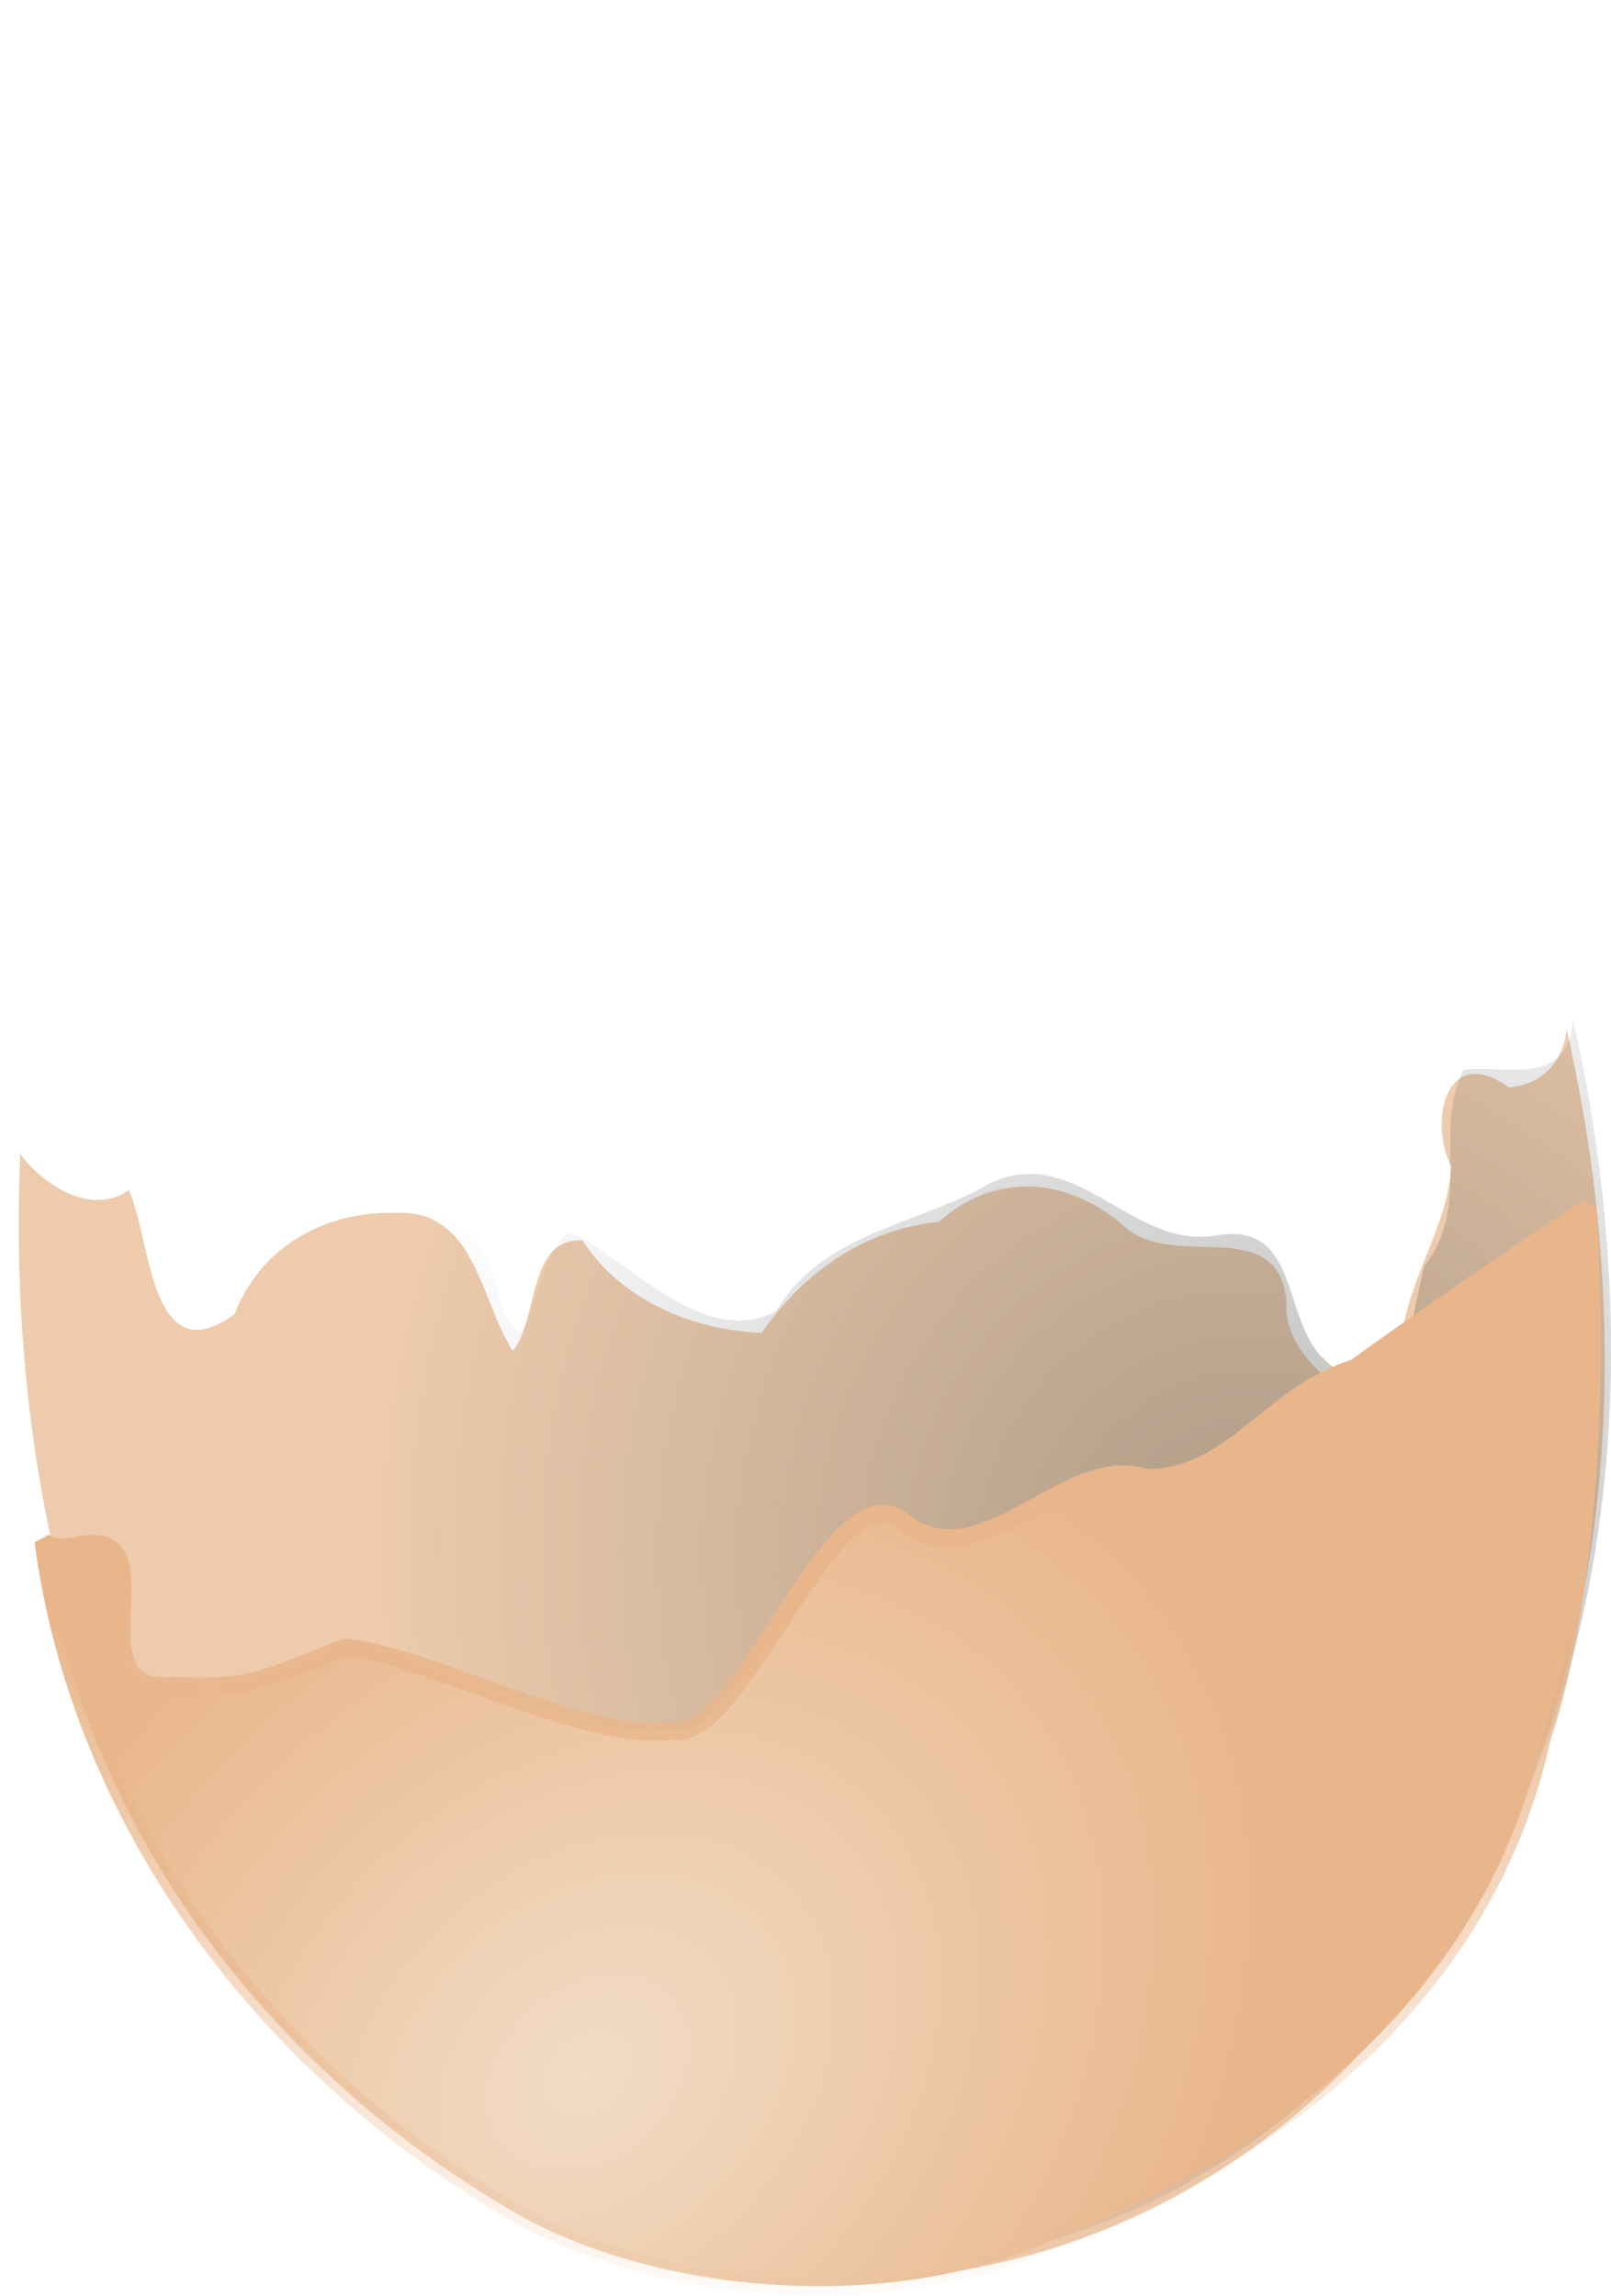 <?xml version="1.0" encoding="UTF-8" standalone="no"?>
<!-- Created with Inkscape (http://www.inkscape.org/) -->
<svg
   xmlns:dc="http://purl.org/dc/elements/1.1/"
   xmlns:cc="http://creativecommons.org/ns#"
   xmlns:rdf="http://www.w3.org/1999/02/22-rdf-syntax-ns#"
   xmlns:svg="http://www.w3.org/2000/svg"
   xmlns="http://www.w3.org/2000/svg"
   xmlns:xlink="http://www.w3.org/1999/xlink"
   xmlns:sodipodi="http://sodipodi.sourceforge.net/DTD/sodipodi-0.dtd"
   xmlns:inkscape="http://www.inkscape.org/namespaces/inkscape"
   width="184.221"
   height="262.547"
   id="svg3778"
   sodipodi:version="0.32"
   inkscape:version="0.46"
   sodipodi:docname="egg_3.svg"
   inkscape:output_extension="org.inkscape.output.svg.inkscape"
   version="1.0"
   inkscape:export-filename="/home/roger/mis-dibujos/open/uploaded/eggs.png"
   inkscape:export-xdpi="90"
   inkscape:export-ydpi="90">
  <defs
     id="defs3780">
    <linearGradient
       inkscape:collect="always"
       id="linearGradient5613">
      <stop
         style="stop-color: rgb(233, 182, 139); stop-opacity: 1;"
         offset="0"
         id="stop5615" />
      <stop
         style="stop-color: rgb(233, 182, 139); stop-opacity: 0;"
         offset="1"
         id="stop5617" />
    </linearGradient>
    <linearGradient
       inkscape:collect="always"
       id="linearGradient5602">
      <stop
         style="stop-color: rgb(85, 87, 83); stop-opacity: 1;"
         offset="0"
         id="stop5604" />
      <stop
         style="stop-color: rgb(85, 87, 83); stop-opacity: 0;"
         offset="1"
         id="stop5606" />
    </linearGradient>
    <linearGradient
       inkscape:collect="always"
       id="linearGradient5576">
      <stop
         style="stop-color: rgb(46, 52, 54); stop-opacity: 1;"
         offset="0"
         id="stop5578" />
      <stop
         style="stop-color: rgb(46, 52, 54); stop-opacity: 0;"
         offset="1"
         id="stop5580" />
    </linearGradient>
    <linearGradient
       id="linearGradient5471">
      <stop
         style="stop-color: rgb(233, 182, 139); stop-opacity: 1;"
         offset="0"
         id="stop5473" />
      <stop
         style="stop-color: rgb(255, 255, 255); stop-opacity: 1;"
         offset="1"
         id="stop5475" />
    </linearGradient>
    <linearGradient
       id="linearGradient5130">
      <stop
         style="stop-color: rgb(255, 255, 255); stop-opacity: 0.881;"
         offset="0"
         id="stop5132" />
      <stop
         style="stop-color: rgb(240, 219, 196); stop-opacity: 0;"
         offset="1"
         id="stop5134" />
    </linearGradient>
    <inkscape:perspective
       sodipodi:type="inkscape:persp3d"
       inkscape:vp_x="0 : 526.18109 : 1"
       inkscape:vp_y="0 : 1000 : 0"
       inkscape:vp_z="744.09448 : 526.18109 : 1"
       inkscape:persp3d-origin="372.04724 : 350.78739 : 1"
       id="perspective3786" />
    <inkscape:perspective
       id="perspective3923"
       inkscape:persp3d-origin="372.04724 : 350.78739 : 1"
       inkscape:vp_z="744.09448 : 526.18109 : 1"
       inkscape:vp_y="0 : 1000 : 0"
       inkscape:vp_x="0 : 526.18109 : 1"
       sodipodi:type="inkscape:persp3d" />
    <linearGradient
       gradientUnits="userSpaceOnUse"
       gradientTransform="scale(2.04,0.49)"
       inkscape:collect="always"
       xlink:href="#linearGradient6038"
       id="linearGradient6037"
       x1="111.638"
       y1="1159.563"
       x2="137.228"
       y2="1171.108" />
    <linearGradient
       gradientUnits="userSpaceOnUse"
       gradientTransform="scale(2.258,0.443)"
       inkscape:collect="always"
       xlink:href="#linearGradient4791"
       id="linearGradient5415"
       x1="94.655"
       y1="1353.317"
       x2="127.619"
       y2="1364.89" />
    <linearGradient
       gradientUnits="userSpaceOnUse"
       gradientTransform="scale(1.027,0.974)"
       inkscape:collect="always"
       xlink:href="#linearGradient4791"
       id="linearGradient4790"
       x1="135.004"
       y1="354.807"
       x2="292.592"
       y2="441.967" />
    <linearGradient
       gradientUnits="userSpaceOnUse"
       gradientTransform="scale(1.095,0.913)"
       inkscape:collect="always"
       xlink:href="#linearGradient4164"
       id="linearGradient4168"
       x1="165.31"
       y1="150.58"
       x2="280.354"
       y2="218.91" />
    <linearGradient
       id="linearGradient4164">
      <stop
         style="stop-color: rgb(241, 220, 197); stop-opacity: 1;"
         offset="0"
         id="stop4165" />
      <stop
         style="stop-color: rgb(233, 182, 139); stop-opacity: 1;"
         offset="1"
         id="stop4166" />
    </linearGradient>
    <linearGradient
       id="linearGradient4791">
      <stop
         style="stop-color: rgb(50, 108, 179); stop-opacity: 1;"
         offset="0"
         id="stop4792" />
      <stop
         style="stop-color: rgb(50, 60, 129); stop-opacity: 1;"
         offset="1"
         id="stop4793" />
    </linearGradient>
    <linearGradient
       id="linearGradient6038">
      <stop
         style="stop-color: rgb(187, 104, 31); stop-opacity: 1;"
         offset="0"
         id="stop6039" />
      <stop
         style="stop-color: rgb(126, 60, 7); stop-opacity: 1;"
         offset="1"
         id="stop6040" />
    </linearGradient>
    <inkscape:perspective
       id="perspective4296"
       inkscape:persp3d-origin="160 : 190.66667 : 1"
       inkscape:vp_z="320 : 286 : 1"
       inkscape:vp_y="0 : 1000 : 0"
       inkscape:vp_x="0 : 286 : 1"
       sodipodi:type="inkscape:persp3d" />
    <linearGradient
       inkscape:collect="always"
       xlink:href="#linearGradient4791"
       id="linearGradient4323"
       gradientUnits="userSpaceOnUse"
       gradientTransform="matrix(2.258,0,0,0.443,-471.625,73.815)"
       x1="94.655"
       y1="1353.317"
       x2="127.619"
       y2="1364.89" />
    <linearGradient
       inkscape:collect="always"
       xlink:href="#linearGradient6038"
       id="linearGradient4326"
       gradientUnits="userSpaceOnUse"
       gradientTransform="matrix(2.04,0,0,0.49,-501.625,95.244)"
       x1="111.638"
       y1="1159.563"
       x2="137.228"
       y2="1171.108" />
    <linearGradient
       inkscape:collect="always"
       xlink:href="#linearGradient4791"
       id="linearGradient4329"
       gradientUnits="userSpaceOnUse"
       gradientTransform="matrix(1.027,0,0,0.974,-501.625,95.244)"
       x1="135.004"
       y1="354.807"
       x2="292.592"
       y2="441.967" />
    <linearGradient
       inkscape:collect="always"
       xlink:href="#linearGradient4164"
       id="linearGradient4332"
       gradientUnits="userSpaceOnUse"
       gradientTransform="matrix(1.095,0,0,0.913,-498.768,83.815)"
       x1="165.31"
       y1="150.58"
       x2="280.354"
       y2="218.91" />
    <inkscape:perspective
       id="perspective5463"
       inkscape:persp3d-origin="372.04724 : 350.78739 : 1"
       inkscape:vp_z="744.09448 : 526.18109 : 1"
       inkscape:vp_y="0 : 1000 : 0"
       inkscape:vp_x="0 : 526.18109 : 1"
       sodipodi:type="inkscape:persp3d" />
    <radialGradient
       inkscape:collect="always"
       xlink:href="#linearGradient5130"
       id="radialGradient5483"
       gradientUnits="userSpaceOnUse"
       gradientTransform="matrix(0.633,7.15569e-3,-9.34982e-3,0.826,-212.828,458.513)"
       spreadMethod="reflect"
       cx="370.714"
       cy="282.566"
       fx="370.714"
       fy="282.566"
       r="150.714" />
    <linearGradient
       inkscape:collect="always"
       xlink:href="#linearGradient5471"
       id="linearGradient5485"
       gradientUnits="userSpaceOnUse"
       x1="255.62"
       y1="744.622"
       x2="167.058"
       y2="662.642"
       gradientTransform="matrix(0.899,-0.439,0.439,0.899,-337.2,231.949)" />
    <radialGradient
       inkscape:collect="always"
       xlink:href="#linearGradient5130"
       id="radialGradient5499"
       gradientUnits="userSpaceOnUse"
       gradientTransform="matrix(0.484,0.407,0.532,-0.633,-384.647,639.258)"
       spreadMethod="reflect"
       cx="370.714"
       cy="282.566"
       fx="370.714"
       fy="282.566"
       r="150.714" />
    <linearGradient
       inkscape:collect="always"
       xlink:href="#linearGradient5471"
       id="linearGradient5501"
       gradientUnits="userSpaceOnUse"
       x1="255.62"
       y1="744.622"
       x2="167.058"
       y2="662.642"
       gradientTransform="matrix(0.395,0.919,0.919,-0.395,-626.684,729.907)" />
    <radialGradient
       inkscape:collect="always"
       xlink:href="#linearGradient5130"
       id="radialGradient5507"
       gradientUnits="userSpaceOnUse"
       gradientTransform="matrix(0.633,7.15569e-3,-9.34982e-3,0.826,364.449,697.753)"
       spreadMethod="reflect"
       cx="370.714"
       cy="282.566"
       fx="370.714"
       fy="282.566"
       r="150.714" />
    <linearGradient
       inkscape:collect="always"
       xlink:href="#linearGradient5471"
       id="linearGradient5509"
       gradientUnits="userSpaceOnUse"
       gradientTransform="matrix(0.899,-0.439,0.439,0.899,240.077,471.189)"
       x1="255.62"
       y1="744.622"
       x2="167.058"
       y2="662.642" />
    <radialGradient
       inkscape:collect="always"
       xlink:href="#linearGradient4164"
       id="radialGradient5570"
       cx="338.863"
       cy="534.54"
       fx="338.863"
       fy="534.54"
       r="84.245"
       gradientTransform="matrix(1,0,0,1.011,0,-5.728)"
       gradientUnits="userSpaceOnUse" />
    <radialGradient
       inkscape:collect="always"
       xlink:href="#linearGradient5576"
       id="radialGradient5582"
       cx="238.143"
       cy="555.146"
       fx="238.143"
       fy="555.146"
       r="84.245"
       gradientTransform="matrix(0.33,0.501,-1.763,1.163,1137.57,-209.657)"
       gradientUnits="userSpaceOnUse" />
    <radialGradient
       inkscape:collect="always"
       xlink:href="#linearGradient4164"
       id="radialGradient5592"
       gradientUnits="userSpaceOnUse"
       gradientTransform="matrix(1.064,0.12,-9.06538e-2,0.805,-13.113,-8.391)"
       cx="220.927"
       cy="492.316"
       fx="220.927"
       fy="492.316"
       r="81.546" />
    <radialGradient
       inkscape:collect="always"
       xlink:href="#linearGradient4164"
       id="radialGradient5598"
       gradientUnits="userSpaceOnUse"
       gradientTransform="matrix(1.064,0.12,-9.06538e-2,0.805,-13.113,-8.391)"
       cx="220.927"
       cy="492.316"
       fx="220.927"
       fy="492.316"
       r="81.546" />
    <radialGradient
       inkscape:collect="always"
       xlink:href="#linearGradient5602"
       id="radialGradient5611"
       gradientUnits="userSpaceOnUse"
       gradientTransform="matrix(1.066,-4.74107e-2,5.0185e-2,1.128,-54.192,-76.676)"
       cx="299.328"
       cy="685.543"
       fx="299.328"
       fy="685.543"
       r="92.989" />
    <linearGradient
       inkscape:collect="always"
       xlink:href="#linearGradient5613"
       id="linearGradient5619"
       x1="149.951"
       y1="432.019"
       x2="328.864"
       y2="432.019"
       gradientUnits="userSpaceOnUse" />
    <linearGradient
       inkscape:collect="always"
       xlink:href="#linearGradient5613"
       id="linearGradient5621"
       gradientUnits="userSpaceOnUse"
       x1="242.578"
       y1="436.993"
       x2="195.218"
       y2="364.703" />
    <radialGradient
       inkscape:collect="always"
       xlink:href="#linearGradient5130"
       id="radialGradient5643"
       gradientUnits="userSpaceOnUse"
       gradientTransform="matrix(0.633,7.15569e-3,-9.34982e-3,0.826,-212.828,458.513)"
       spreadMethod="reflect"
       cx="370.714"
       cy="282.566"
       fx="370.714"
       fy="282.566"
       r="150.714" />
    <linearGradient
       inkscape:collect="always"
       xlink:href="#linearGradient5471"
       id="linearGradient5645"
       gradientUnits="userSpaceOnUse"
       gradientTransform="matrix(0.899,-0.439,0.439,0.899,-337.2,231.949)"
       x1="255.62"
       y1="744.622"
       x2="167.058"
       y2="662.642" />
    <radialGradient
       inkscape:collect="always"
       xlink:href="#linearGradient5130"
       id="radialGradient5647"
       gradientUnits="userSpaceOnUse"
       gradientTransform="matrix(0.484,0.407,0.532,-0.633,-384.647,639.258)"
       spreadMethod="reflect"
       cx="370.714"
       cy="282.566"
       fx="370.714"
       fy="282.566"
       r="150.714" />
    <linearGradient
       inkscape:collect="always"
       xlink:href="#linearGradient5471"
       id="linearGradient5649"
       gradientUnits="userSpaceOnUse"
       gradientTransform="matrix(0.395,0.919,0.919,-0.395,-626.684,729.907)"
       x1="255.62"
       y1="744.622"
       x2="167.058"
       y2="662.642" />
    <radialGradient
       inkscape:collect="always"
       xlink:href="#linearGradient4164"
       id="radialGradient5651"
       gradientUnits="userSpaceOnUse"
       gradientTransform="matrix(1,0,0,1.011,0,-5.728)"
       cx="338.863"
       cy="534.54"
       fx="338.863"
       fy="534.54"
       r="84.245" />
    <radialGradient
       inkscape:collect="always"
       xlink:href="#linearGradient5130"
       id="radialGradient5653"
       gradientUnits="userSpaceOnUse"
       gradientTransform="matrix(0.633,7.15569e-3,-9.34982e-3,0.826,364.449,697.753)"
       spreadMethod="reflect"
       cx="370.714"
       cy="282.566"
       fx="370.714"
       fy="282.566"
       r="150.714" />
    <linearGradient
       inkscape:collect="always"
       xlink:href="#linearGradient5471"
       id="linearGradient5655"
       gradientUnits="userSpaceOnUse"
       gradientTransform="matrix(0.899,-0.439,0.439,0.899,240.077,471.189)"
       x1="255.62"
       y1="744.622"
       x2="167.058"
       y2="662.642" />
    <radialGradient
       inkscape:collect="always"
       xlink:href="#linearGradient5576"
       id="radialGradient5657"
       gradientUnits="userSpaceOnUse"
       gradientTransform="matrix(0.33,0.501,-1.763,1.163,1137.57,-209.657)"
       cx="238.143"
       cy="555.146"
       fx="238.143"
       fy="555.146"
       r="84.245" />
    <radialGradient
       inkscape:collect="always"
       xlink:href="#linearGradient4164"
       id="radialGradient5659"
       gradientUnits="userSpaceOnUse"
       gradientTransform="matrix(1.064,0.12,-9.06538e-2,0.805,-13.113,-8.391)"
       cx="220.927"
       cy="492.316"
       fx="220.927"
       fy="492.316"
       r="81.546" />
    <radialGradient
       inkscape:collect="always"
       xlink:href="#linearGradient5602"
       id="radialGradient5661"
       gradientUnits="userSpaceOnUse"
       gradientTransform="matrix(1.066,-4.74107e-2,5.0185e-2,1.128,-54.192,-76.676)"
       cx="299.328"
       cy="685.543"
       fx="299.328"
       fy="685.543"
       r="92.989" />
    <radialGradient
       inkscape:collect="always"
       xlink:href="#linearGradient4164"
       id="radialGradient5663"
       gradientUnits="userSpaceOnUse"
       gradientTransform="matrix(1.064,0.12,-9.06538e-2,0.805,-13.113,-8.391)"
       cx="220.927"
       cy="492.316"
       fx="220.927"
       fy="492.316"
       r="81.546" />
    <linearGradient
       inkscape:collect="always"
       xlink:href="#linearGradient5613"
       id="linearGradient5665"
       gradientUnits="userSpaceOnUse"
       x1="242.578"
       y1="436.993"
       x2="195.218"
       y2="364.703" />
    <linearGradient
       inkscape:collect="always"
       xlink:href="#linearGradient5613"
       id="linearGradient5667"
       gradientUnits="userSpaceOnUse"
       x1="149.951"
       y1="432.019"
       x2="328.864"
       y2="432.019" />
    <radialGradient
       inkscape:collect="always"
       xlink:href="#linearGradient5130"
       id="radialGradient5680"
       gradientUnits="userSpaceOnUse"
       gradientTransform="matrix(0.186,0.605,0.79,-0.243,269.808,653.334)"
       spreadMethod="reflect"
       cx="370.714"
       cy="282.566"
       fx="370.714"
       fy="282.566"
       r="150.714" />
    <linearGradient
       inkscape:collect="always"
       xlink:href="#linearGradient5471"
       id="linearGradient5682"
       gradientUnits="userSpaceOnUse"
       gradientTransform="matrix(-0.167,0.986,0.986,0.167,17.322,598.107)"
       x1="255.62"
       y1="744.622"
       x2="167.058"
       y2="662.642" />
    <radialGradient
       inkscape:collect="always"
       xlink:href="#linearGradient5576"
       id="radialGradient5858"
       gradientUnits="userSpaceOnUse"
       gradientTransform="matrix(0.574,0.175,0.617,-2.02,-29.936,2073.5)"
       cx="238.143"
       cy="555.146"
       fx="238.143"
       fy="555.146"
       r="84.245" />
    <radialGradient
       inkscape:collect="always"
       xlink:href="#linearGradient4164"
       id="radialGradient5860"
       gradientUnits="userSpaceOnUse"
       gradientTransform="matrix(1.064,0.12,-9.06538e-2,0.805,-13.113,-8.391)"
       cx="220.927"
       cy="492.316"
       fx="220.927"
       fy="492.316"
       r="81.546" />
    <linearGradient
       inkscape:collect="always"
       xlink:href="#linearGradient5613"
       id="linearGradient5878"
       gradientUnits="userSpaceOnUse"
       x1="149.951"
       y1="432.019"
       x2="328.864"
       y2="432.019" />
    <radialGradient
       inkscape:collect="always"
       xlink:href="#linearGradient4164"
       id="radialGradient2489"
       gradientUnits="userSpaceOnUse"
       gradientTransform="matrix(0.283,0.959,0.969,-0.286,-262.02,536.694)"
       cx="338.863"
       cy="534.54"
       fx="338.863"
       fy="534.54"
       r="84.245" />
    <radialGradient
       inkscape:collect="always"
       xlink:href="#linearGradient5576"
       id="radialGradient2491"
       gradientUnits="userSpaceOnUse"
       gradientTransform="matrix(0.574,0.175,0.617,-2.02,-135.936,1685.5)"
       cx="238.143"
       cy="555.146"
       fx="238.143"
       fy="555.146"
       r="84.245" />
    <radialGradient
       inkscape:collect="always"
       xlink:href="#linearGradient4164"
       id="radialGradient2493"
       gradientUnits="userSpaceOnUse"
       gradientTransform="matrix(1.064,0.12,-9.06538e-2,0.805,-13.113,-8.391)"
       cx="220.927"
       cy="492.316"
       fx="220.927"
       fy="492.316"
       r="81.546" />
    <radialGradient
       inkscape:collect="always"
       xlink:href="#linearGradient5602"
       id="radialGradient2495"
       gradientUnits="userSpaceOnUse"
       gradientTransform="matrix(0.256,1.036,1.097,-0.271,-387.396,496.777)"
       cx="299.328"
       cy="685.543"
       fx="299.328"
       fy="685.543"
       r="92.989" />
    <radialGradient
       inkscape:collect="always"
       xlink:href="#linearGradient4164"
       id="radialGradient2497"
       gradientUnits="userSpaceOnUse"
       gradientTransform="matrix(1.064,0.12,-9.06538e-2,0.805,-13.113,-8.391)"
       cx="220.927"
       cy="492.316"
       fx="220.927"
       fy="492.316"
       r="81.546" />
    <linearGradient
       inkscape:collect="always"
       xlink:href="#linearGradient5613"
       id="linearGradient2499"
       gradientUnits="userSpaceOnUse"
       x1="242.578"
       y1="436.993"
       x2="195.218"
       y2="364.703" />
    <linearGradient
       inkscape:collect="always"
       xlink:href="#linearGradient5613"
       id="linearGradient2501"
       gradientUnits="userSpaceOnUse"
       x1="149.951"
       y1="432.019"
       x2="328.864"
       y2="432.019" />
    <radialGradient
       inkscape:collect="always"
       xlink:href="#linearGradient5602"
       id="radialGradient2526"
       gradientUnits="userSpaceOnUse"
       gradientTransform="matrix(-0.934,0.515,0.546,0.989,265.974,-176.716)"
       cx="299.328"
       cy="685.543"
       fx="299.328"
       fy="685.543"
       r="92.989" />
    <radialGradient
       inkscape:collect="always"
       xlink:href="#linearGradient5576"
       id="radialGradient2531"
       gradientUnits="userSpaceOnUse"
       gradientTransform="matrix(-2.0676848e-2,0.6,2.111,7.277028e-2,-817.161,373.84)"
       cx="238.143"
       cy="555.146"
       fx="238.143"
       fy="555.146"
       r="84.245" />
    <radialGradient
       inkscape:collect="always"
       xlink:href="#linearGradient4164"
       id="radialGradient2534"
       gradientUnits="userSpaceOnUse"
       gradientTransform="matrix(-0.853,0.521,0.527,0.862,259.867,-45.281)"
       cx="338.863"
       cy="534.54"
       fx="338.863"
       fy="534.54"
       r="84.245" />
  </defs>
  <sodipodi:namedview
     id="base"
     pagecolor="#ffffff"
     bordercolor="#666666"
     borderopacity="1.0"
     inkscape:pageopacity="0.0"
     inkscape:pageshadow="2"
     inkscape:zoom="0.5"
     inkscape:cx="318.3064"
     inkscape:cy="387.38458"
     inkscape:document-units="px"
     inkscape:current-layer="layer1"
     showgrid="false"
     inkscape:window-width="1272"
     inkscape:window-height="783"
     inkscape:window-x="0"
     inkscape:window-y="0" />
  <g
     inkscape:label="Capa 1"
     inkscape:groupmode="layer"
     id="layer1"
     transform="translate(-216.549,-474.252)">
    <path
       id="path5539"
       d="M 218.877,606.105 C 218.509,614.416 218.684,622.795 219.473,631.148 C 225.938,699.607 270.326,739.45 319.965,734.763 C 369.604,730.075 405.768,682.641 399.303,614.182 C 398.595,606.679 397.333,599.254 395.708,591.949 C 395.595,592.655 395.484,593.346 395.249,593.981 C 394.947,594.799 394.536,595.547 393.998,596.193 C 393.46,596.838 392.782,597.391 391.971,597.803 C 391.159,598.215 390.204,598.494 389.081,598.61 C 388.193,597.957 387.389,597.527 386.656,597.286 C 385.923,597.046 385.276,597 384.697,597.099 C 384.118,597.199 383.603,597.461 383.178,597.83 C 382.753,598.199 382.405,598.676 382.133,599.242 C 381.861,599.809 381.663,600.455 381.543,601.147 C 381.423,601.84 381.381,602.571 381.413,603.318 C 381.477,604.81 381.834,606.341 382.501,607.62 C 382.404,609.371 382.037,611.085 381.519,612.768 C 381.001,614.452 380.347,616.095 379.685,617.757 C 379.023,619.418 378.358,621.099 377.829,622.783 C 377.3,624.468 376.897,626.165 376.778,627.918 C 376.806,629.409 376.605,630.582 376.239,631.459 C 375.873,632.337 375.338,632.945 374.693,633.297 C 374.049,633.649 373.301,633.746 372.494,633.66 C 371.686,633.574 370.833,633.282 369.978,632.846 C 369.124,632.409 368.264,631.821 367.478,631.122 C 366.692,630.422 365.985,629.614 365.384,628.739 C 364.782,627.864 364.297,626.935 363.996,625.972 C 363.694,625.01 363.552,624.015 363.666,623.052 C 363.521,621.745 363.209,620.706 362.756,619.899 C 362.303,619.091 361.736,618.524 361.043,618.093 C 360.35,617.662 359.537,617.385 358.671,617.208 C 357.805,617.031 356.869,616.929 355.898,616.883 C 353.957,616.793 351.876,616.843 349.92,616.544 C 348.941,616.395 348.005,616.158 347.125,615.773 C 346.244,615.387 345.424,614.866 344.709,614.123 C 343.118,612.801 341.405,611.784 339.655,611.077 C 337.905,610.371 336.1,609.969 334.299,609.924 C 333.398,609.902 332.497,609.977 331.604,610.129 C 330.71,610.281 329.821,610.509 328.947,610.84 C 328.074,611.172 327.216,611.594 326.376,612.112 C 325.537,612.629 324.721,613.256 323.929,613.965 C 321.813,614.178 319.812,614.64 317.887,615.325 C 315.963,616.009 314.137,616.918 312.429,618.016 C 310.722,619.115 309.13,620.393 307.665,621.849 C 306.201,623.305 304.849,624.92 303.653,626.677 C 301.651,626.577 299.654,626.32 297.704,625.844 C 295.753,625.369 293.868,624.694 292.083,623.824 C 290.298,622.955 288.614,621.878 287.109,620.595 C 285.604,619.313 284.262,617.806 283.152,616.091 C 282.36,616.045 281.68,616.176 281.103,616.413 C 280.526,616.651 280.043,616.998 279.635,617.454 C 278.818,618.366 278.303,619.664 277.884,621.061 C 277.464,622.459 277.157,623.977 276.766,625.34 C 276.375,626.703 275.909,627.9 275.178,628.71 C 274.269,627.319 273.55,625.642 272.853,623.897 C 272.156,622.152 271.471,620.364 270.628,618.735 C 270.207,617.92 269.758,617.121 269.233,616.424 C 268.708,615.726 268.124,615.126 267.451,614.604 C 266.778,614.082 266.007,613.635 265.141,613.347 C 264.274,613.058 263.289,612.937 262.185,612.941 C 260.1,612.891 258.071,613.065 256.161,613.52 C 254.251,613.976 252.479,614.692 250.845,615.656 C 249.211,616.621 247.715,617.846 246.457,619.323 C 245.828,620.062 245.255,620.858 244.739,621.725 C 244.223,622.592 243.774,623.518 243.383,624.514 C 242.172,625.407 241.104,625.944 240.175,626.183 C 239.246,626.423 238.451,626.371 237.755,626.087 C 237.059,625.804 236.483,625.3 235.972,624.624 C 235.461,623.948 235.009,623.106 234.634,622.168 C 233.884,620.291 233.381,618.019 232.883,615.875 C 232.386,613.731 231.91,611.722 231.274,610.353 C 230.654,610.797 230.006,611.087 229.319,611.266 C 228.632,611.444 227.891,611.509 227.169,611.453 C 226.447,611.398 225.726,611.226 225.001,610.967 C 224.275,610.708 223.573,610.351 222.876,609.919 C 221.481,609.055 220.173,607.876 219.081,606.503 C 218.988,606.385 218.968,606.225 218.877,606.105 z"
       style="fill:#edcbac;fill-opacity:1;fill-rule:nonzero;stroke:none;stroke-width:0.5;stroke-linecap:round;stroke-linejoin:bevel;stroke-miterlimit:4;stroke-dashoffset:0;stroke-opacity:1" />
    <path
       id="path5600"
       d="M 219.585,604.88 C 217.944,641.693 227.001,681.253 253.391,708.313 C 272.654,728.566 302.406,738.262 329.814,732.164 C 358.349,726.616 381.526,704.306 391.817,677.611 C 402.815,650.13 402.848,619.306 396.415,590.724 C 395.985,598.794 388.515,595.926 383.885,596.605 C 380.411,603.546 384.923,612.031 379.414,619.037 C 377.877,624.931 376.938,637.925 368.185,629.897 C 362.875,625.282 365.479,613.48 355.127,615.609 C 345.767,616.804 339.415,604.855 329.654,609.616 C 321.572,614.338 310.689,615.12 305.285,624.161 C 297.083,628.721 287.936,617.858 281.81,615.189 C 276.97,617.324 277.577,633.612 273.56,622.673 C 272.144,612.545 261.101,608.78 252.804,613.755 C 246.479,615.876 241.364,632.284 235.341,620.943 C 233.024,615.569 234.497,606.999 226.793,610.062 C 223.888,609.321 221.226,607.365 219.585,604.88 z"
       style="opacity:0.423;fill:url(#radialGradient2526);fill-opacity:1;fill-rule:nonzero;stroke:none;stroke-width:0.5;stroke-linecap:round;stroke-linejoin:bevel;stroke-miterlimit:4;stroke-dashoffset:0;stroke-opacity:1" />
    <g
       style="stroke:url(#linearGradient2501);stroke-width:2;stroke-miterlimit:4;stroke-dasharray:none;stroke-opacity:1"
       id="g5594"
       transform="matrix(0.812,-0.584,-0.584,-0.812,381.809,1151.377)">
      <path
         sodipodi:nodetypes="ccccccccccccc"
         id="path5596"
         d="M 162.271,500.145 C 146.912,471.438 147.855,436.341 161.04,406.782 C 169.011,388.635 190.695,370.903 210.704,367.663 C 235.138,361.04 265.812,361.655 288.143,381.743 C 302.697,392.252 318.207,412.442 327.864,427.976 C 319.657,428.399 303.747,428.713 295.622,428.666 C 285.758,431.961 277.145,426.651 268.955,432.319 C 263.423,440.147 247.216,433.733 243.559,444.04 C 241.42,455.339 213.691,434.367 208.007,440.56 C 199.251,445.037 190.21,464.223 183.225,470.084 C 173.707,472.678 171.947,472.26 164.666,478.099 C 154.225,484.085 175.354,492.878 165.401,497.331 C 164.181,497.916 162.598,498.686 162.271,500.145 z"
         style="fill:url(#radialGradient2497);fill-opacity:1;fill-rule:nonzero;stroke:url(#linearGradient2499);stroke-width:2;stroke-linecap:round;stroke-linejoin:bevel;stroke-miterlimit:4;stroke-dasharray:none;stroke-dashoffset:0;stroke-opacity:1" />
    </g>
  </g>
</svg>
